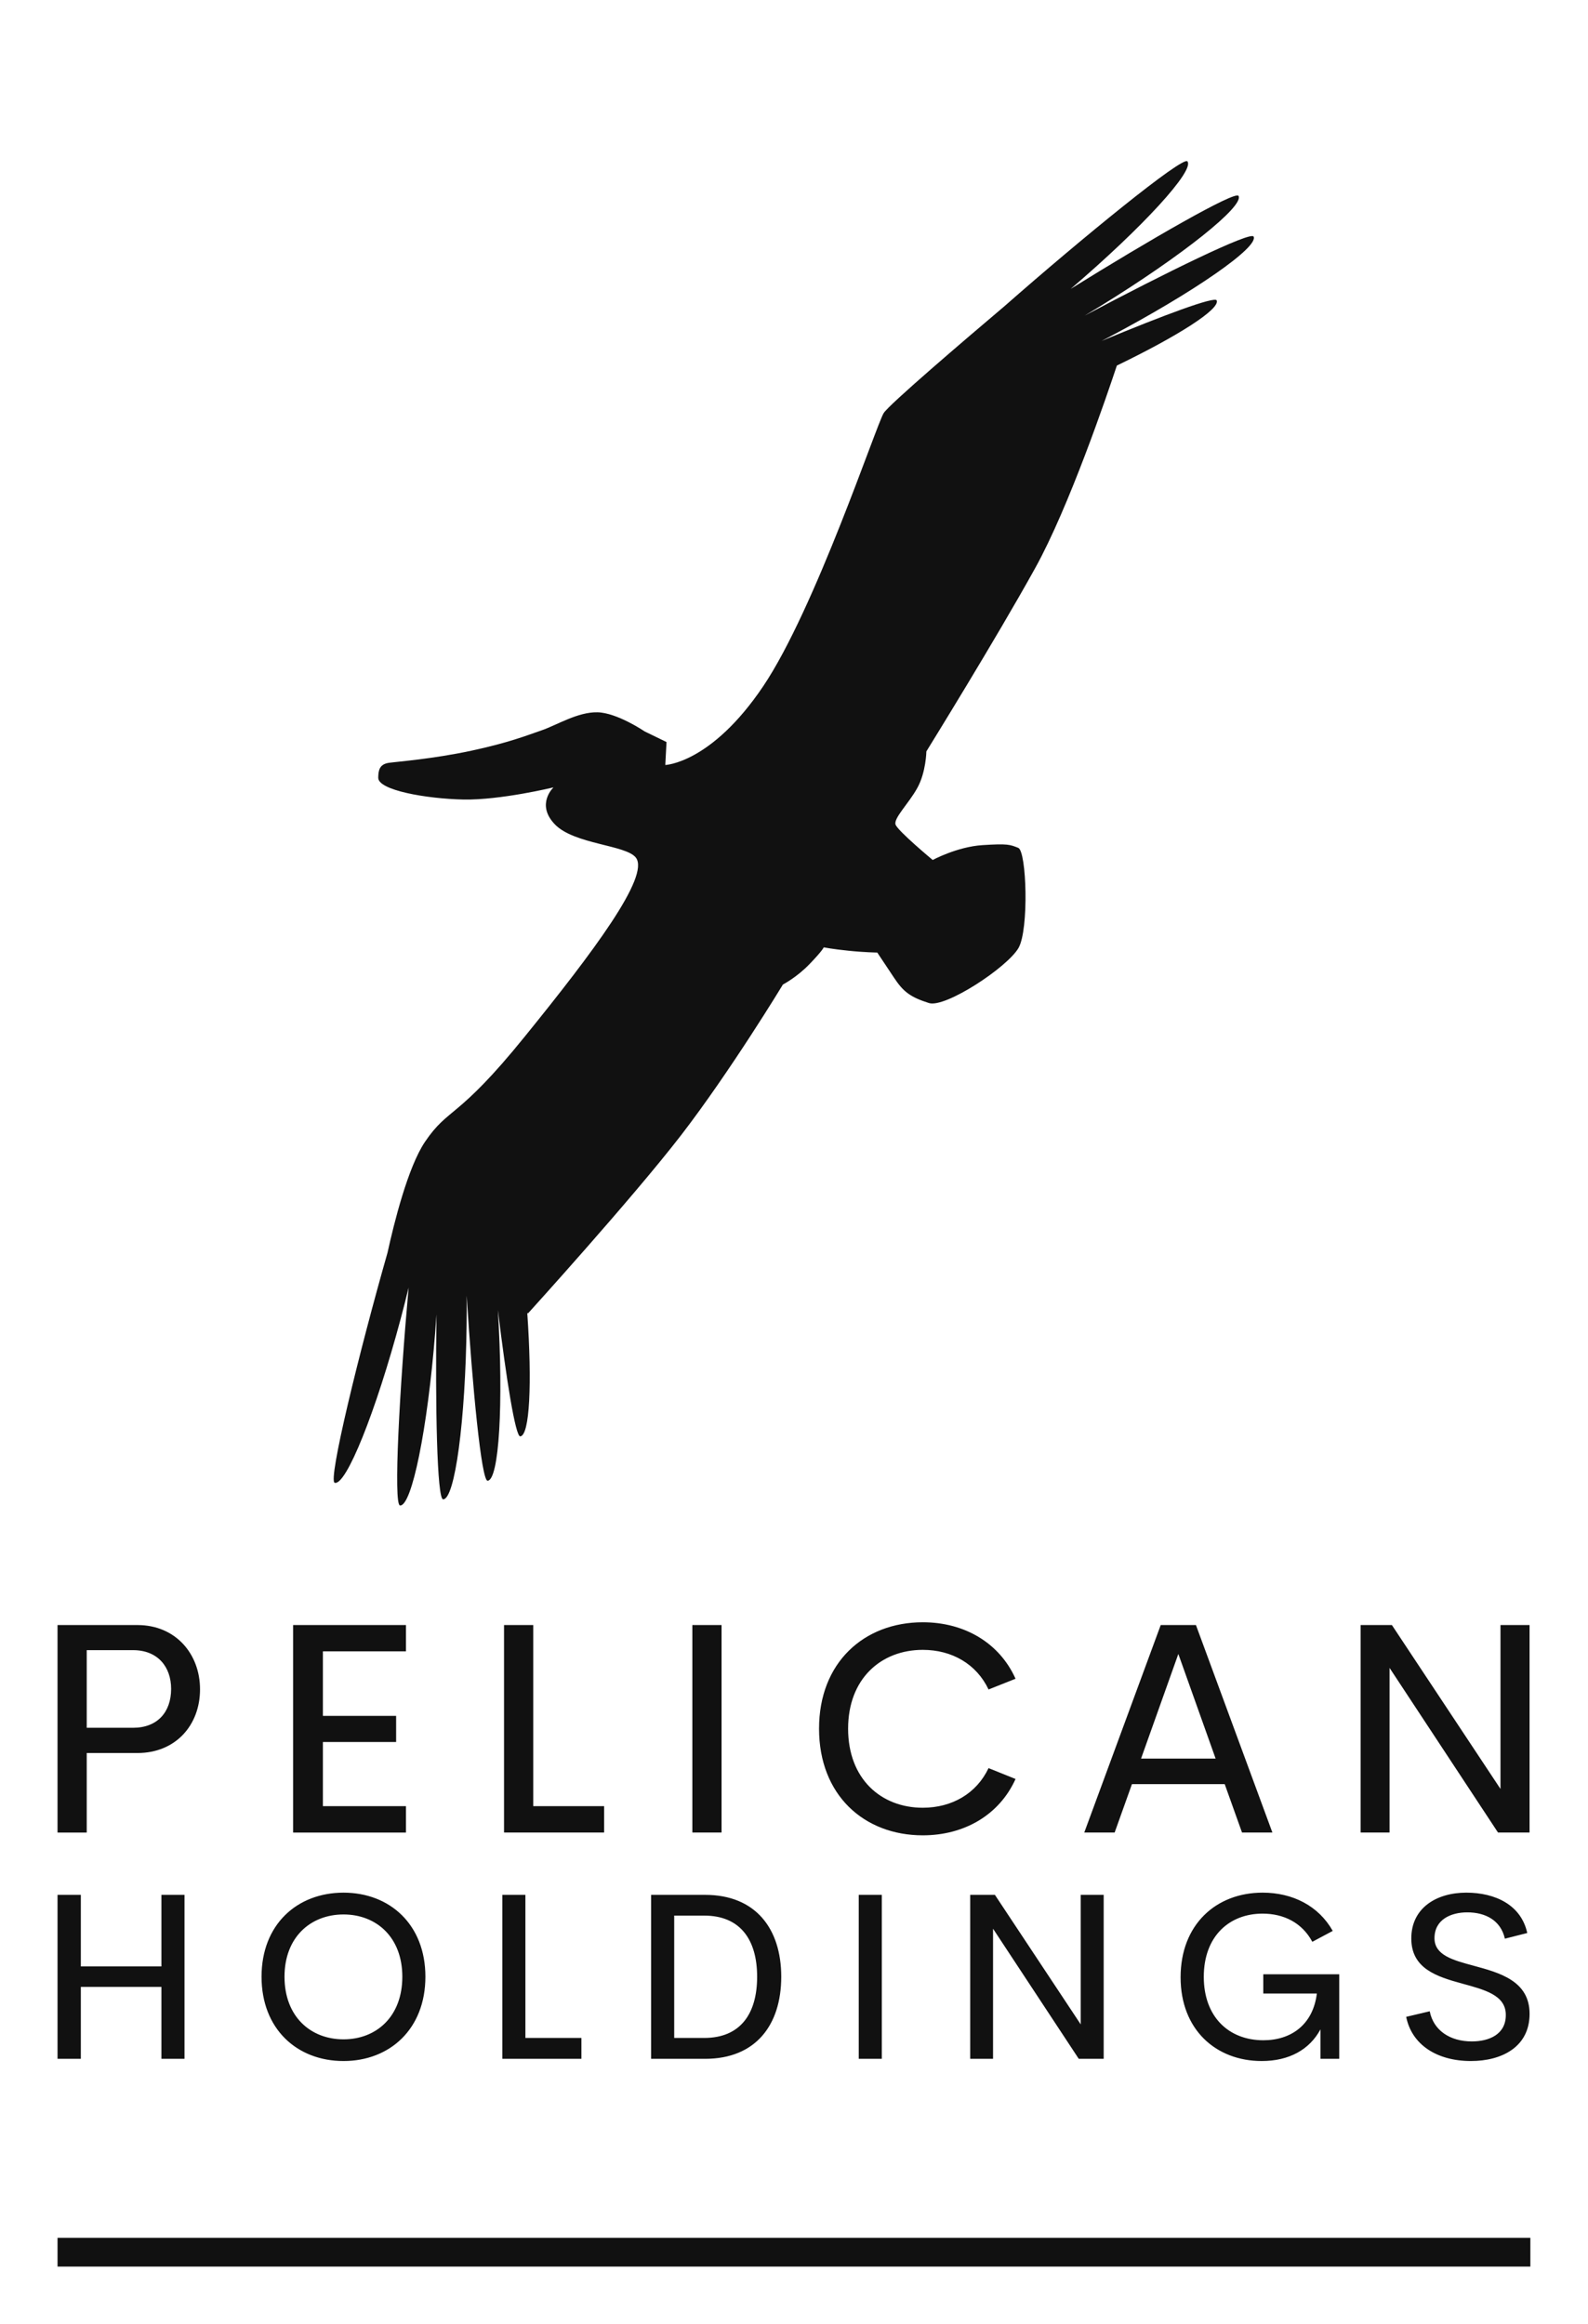 
        <svg xmlns="http://www.w3.org/2000/svg" xmlns:xlink="http://www.w3.org/1999/xlink" version="1.1" width="2156.25" 
        height="3156.25" viewBox="0 0 2156.25 3156.25">
			
			<g transform="scale(7.812) translate(10, 10)">
				<defs id="SvgjsDefs2503"></defs><g id="SvgjsG2504" featureKey="rootContainer" transform="matrix(1,0,0,1,0,19)" fill="#111111"><rect y="0" height="1" width="1" opacity="0"></rect><rect y="360" width="256" height="5"></rect></g><g id="SvgjsG2505" featureKey="symbolFeature-0" transform="matrix(2.47,0,0,2.47,10.648,17.526)" fill="#111111"><path xmlns="http://www.w3.org/2000/svg" d="M79.855,5.503c-0.201-0.385-6.215,2.554-11.881,5.563c0.363-0.217,0.729-0.439,1.099-0.666  c5.799-3.576,10.146-7.054,9.721-7.76c-0.23-0.376-6.264,3.099-11.809,6.547c5.083-4.347,8.743-8.345,8.212-8.977  C74.87-0.174,67.733,5.648,62.35,10.384c-2.886,2.444-8.151,6.942-8.523,7.542c-0.515,0.82-4.823,13.798-8.483,19.23  c-3.658,5.432-6.886,5.537-6.886,5.537l0.085-1.615l-1.541-0.749c0,0-1.928-1.312-3.316-1.344c-1.387-0.03-2.846,0.892-3.911,1.262  c-1.062,0.366-2.337,0.877-4.962,1.44c-2.738,0.587-5.242,0.772-5.814,0.855c-0.664,0.101-0.736,0.541-0.741,1.046  c-0.017,0.882,3.384,1.481,5.993,1.536c2.61,0.05,6.339-0.855,6.339-0.855s-1.269,1.188,0.099,2.605  c1.358,1.409,5,1.438,5.696,2.336c1.013,1.307-3.017,6.672-7.801,12.577c-4.782,5.918-5.359,4.946-7.041,7.432  c-1.202,1.79-2.178,5.724-2.632,7.794c-1.977,6.926-4.217,16.066-3.717,16.196c0.798,0.217,2.881-4.953,4.642-11.538  c0.2-0.751,0.386-1.485,0.56-2.202c-0.63,6.962-1.088,15.304-0.605,15.337c0.83,0.061,1.937-5.395,2.475-12.195  c0.034-0.422,0.064-0.839,0.091-1.25c-0.092,6.386,0.035,13.011,0.465,13.013c0.83,0.01,1.573-5.52,1.654-12.334  c0.009-0.684,0.01-1.35,0.005-2.003h0c0.399,6.401,1.041,13.059,1.473,13.029c0.808-0.057,1.125-5.403,0.723-12.014  c0.59,4.845,1.237,8.928,1.576,8.891c0.665-0.075,0.836-3.72,0.492-8.679l0.057,0.017c0,0,7.269-8.006,10.765-12.532  c3.493-4.535,7.169-10.607,7.169-10.607s0.976-0.503,1.879-1.445c0.912-0.943,0.992-1.169,0.992-1.169s0.678,0.131,1.733,0.235  c1.074,0.116,2.035,0.13,2.035,0.13s0.543,0.812,1.188,1.785c0.646,0.977,1.141,1.353,2.445,1.768  c1.142,0.368,5.513-2.503,6.307-3.878c0.741-1.3,0.571-6.803-0.019-7.043c-0.585-0.231-0.733-0.307-2.517-0.192  c-1.781,0.113-3.504,1.045-3.504,1.045s-2.474-2.056-2.615-2.496c-0.143-0.447,0.918-1.465,1.528-2.565  c0.617-1.101,0.642-2.581,0.642-2.581s4.897-7.91,7.659-12.903c2.382-4.298,5.052-12.158,5.745-14.25  c4.333-2.096,7.283-3.981,7.025-4.588c-0.128-0.303-3.773,1.058-8.102,2.857c0.16-0.083,0.318-0.164,0.479-0.249  C75.662,9.416,80.241,6.242,79.855,5.503z"></path></g><g id="SvgjsG2506" featureKey="nameFeature-0" transform="matrix(1.306,0,0,1.306,-5.485,256.31)" fill="#111111"><path d="M14.844 12.383 c5.059 0 8.32 3.828 8.32 8.555 c0 4.785 -3.262 8.477 -8.32 8.477 l-6.758 0 l0 10.586 l-3.887 0 l0 -27.617 l10.645 0 z M14.258 26.055 c3.242 0 5.059 -2.09 5.059 -5.176 c0 -2.969 -1.816 -5.156 -5.059 -5.156 l-6.172 0 l0 10.332 l6.172 0 z M50.572 15.879 l-11.055 0 l0 8.594 l9.746 0 l0 3.477 l-9.746 0 l0 8.535 l11.055 0 l0 3.516 l-15.02 0 l0 -27.617 l15.02 0 l0 3.496 z M67.511 36.484 l9.434 0 l0 3.516 l-13.32 0 l0 -27.617 l3.887 0 l0 24.102 z M88.688 40 l0 -27.617 l3.887 0 l0 27.617 l-3.887 0 z M119.358 40.371 c-7.832 0 -13.809 -5.371 -13.809 -14.199 c0 -8.789 5.977 -14.16 13.809 -14.16 c5.586 0 10.215 2.773 12.344 7.519 l-3.594 1.426 c-1.602 -3.379 -4.863 -5.273 -8.75 -5.273 c-5.547 0 -9.941 3.828 -9.941 10.488 c0 6.699 4.394 10.527 9.941 10.527 c3.887 0 7.148 -1.895 8.75 -5.273 l3.594 1.445 c-2.129 4.727 -6.758 7.5 -12.344 7.5 z M161.843 40 l-2.305 -6.445 l-12.344 0 l-2.305 6.445 l-4.043 0 l10.176 -27.617 l4.688 0 l10.176 27.617 l-4.043 0 z M148.406 30.156 l9.922 0 l-4.961 -13.926 z M196.244 12.383 l3.867 0 l0 27.617 l-4.199 0 l-14.434 -21.914 l0 21.914 l-3.848 0 l0 -27.617 l4.16 0 l14.453 21.816 l0 -21.816 z"></path></g><g id="SvgjsG2507" featureKey="nameFeature-1" transform="matrix(1.032,0,0,1.032,-4.334,306.603)" fill="#111111"><path d="M21.699 12.383 l3.887 0 l0 27.617 l-3.887 0 l0 -12.109 l-13.574 0 l0 12.109 l-3.926 0 l0 -27.617 l3.926 0 l0 12.051 l13.574 0 l0 -12.051 z M52.369 40.371 c-7.832 0 -13.809 -5.391 -13.809 -14.199 c0 -8.789 5.977 -14.16 13.809 -14.16 c7.793 0 13.789 5.371 13.789 14.16 c0 8.809 -5.996 14.199 -13.789 14.199 z M52.369 36.719 c5.527 0 9.902 -3.828 9.902 -10.547 c0 -6.66 -4.375 -10.488 -9.902 -10.488 c-5.547 0 -9.941 3.828 -9.941 10.488 c0 6.719 4.394 10.547 9.941 10.547 z M82.999 36.484 l9.434 0 l0 3.516 l-13.32 0 l0 -27.617 l3.887 0 l0 24.102 z M104.176 40 l0 -27.617 l9.102 0 c8.496 0 12.813 5.703 12.813 13.789 c0 8.145 -4.316 13.828 -12.813 13.828 l-9.102 0 z M108.063 36.484 l5.059 0 c6.035 0 8.906 -4.004 8.906 -10.313 c0 -6.269 -2.871 -10.293 -8.906 -10.293 l-5.059 0 l0 20.605 z M139.143 40 l0 -27.617 l3.887 0 l0 27.617 l-3.887 0 z M176.531 12.383 l3.867 0 l0 27.617 l-4.199 0 l-14.434 -21.914 l0 21.914 l-3.848 0 l0 -27.617 l4.16 0 l14.453 21.816 l0 -21.816 z M207.024 40.371 c-7.734 0 -13.672 -5.293 -13.672 -14.102 c0 -8.887 5.977 -14.258 13.809 -14.258 c5.078 0 9.434 2.227 11.816 6.445 l-3.438 1.836 c-1.738 -3.242 -4.844 -4.746 -8.379 -4.746 c-5.586 0 -9.902 3.789 -9.902 10.645 c0 6.758 4.219 10.684 10.039 10.684 c4.688 0 8.359 -2.637 9.004 -7.871 l-9.023 0 l0 -3.242 l12.793 0 l0 14.238 l-3.164 0 l0 -4.961 c-1.816 3.379 -5.234 5.332 -9.883 5.332 z M242.265 40.371 c-5.762 0 -9.98 -2.754 -10.918 -7.441 l3.965 -0.938 c0.625 3.223 3.418 5.078 7.09 5.078 c2.949 0 5.781 -1.211 5.723 -4.531 c-0.039 -3.281 -3.594 -4.18 -7.363 -5.215 c-4.277 -1.172 -8.555 -2.519 -8.555 -7.598 c0 -5.137 4.238 -7.715 9.258 -7.715 c4.863 0 9.238 2.051 10.273 6.797 l-3.769 0.957 c-0.684 -3.066 -3.242 -4.434 -6.328 -4.434 c-2.773 0 -5.527 1.211 -5.527 4.356 c0 2.852 3.086 3.691 6.582 4.629 c4.394 1.191 9.434 2.559 9.434 8.105 c0 5.586 -4.688 7.949 -9.863 7.949 z"></path></g>
			</g>
		</svg>
	